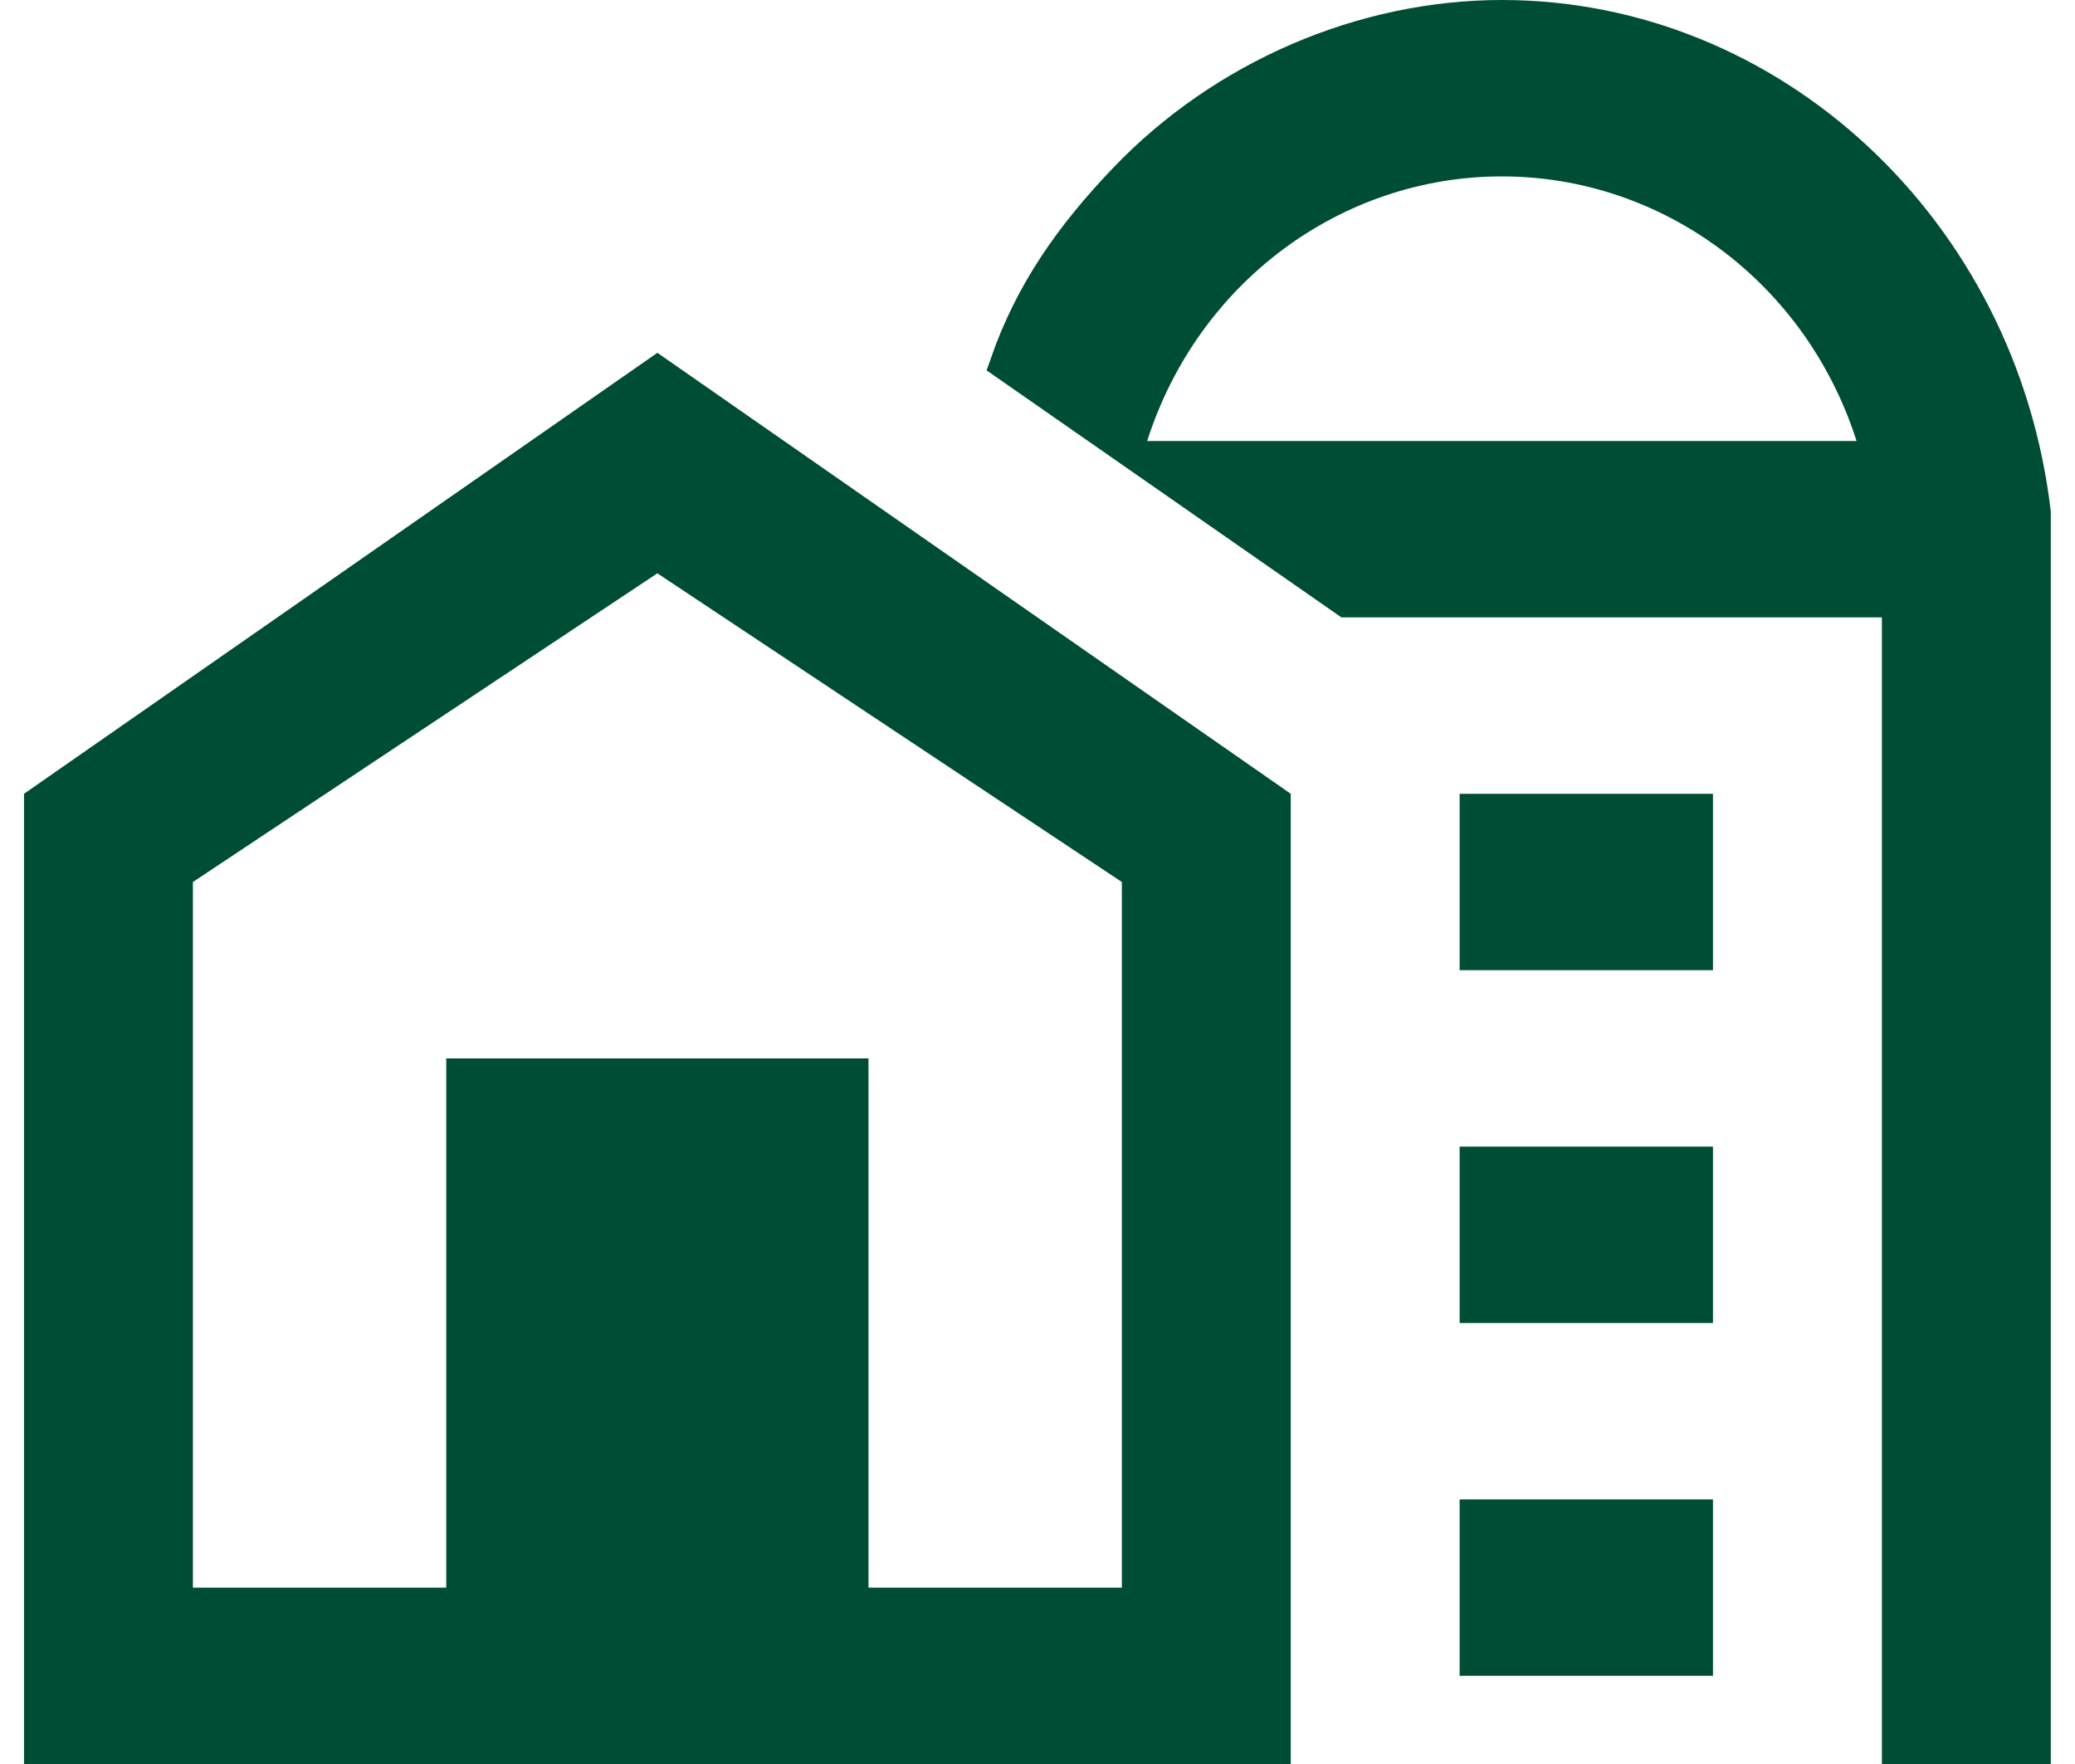 <svg width="60" height="51" viewBox="0 0 60 51" fill="none" xmlns="http://www.w3.org/2000/svg">
<path d="M54.916 17.85V17.35H54.416H38.945L33.056 13.25H33.172H53.683H54.368L54.16 12.598C52.63 7.807 48.291 4.6 43.428 4.6C38.563 4.6 34.224 7.807 32.695 12.598L32.59 12.926L29.125 10.514C29.838 8.475 30.972 6.844 32.556 5.191C35.394 2.228 39.415 0.5 43.428 0.5C51.203 0.5 57.838 6.65 58.8 14.819V50.5H54.916V17.85ZM32.439 46.4H32.939V45.9V25.5V25.232L32.716 25.084L19.285 16.159L19.009 15.975L18.732 16.159L5.301 25.084L5.078 25.232V25.5V45.9V46.4H5.578H12.904H13.404V45.9V31.1H24.613V45.9V46.4H25.113H32.439ZM49.032 47.95H42.706V43.85H49.032V47.95ZM49.032 37.75H42.706V33.65H49.032V37.75ZM49.032 27.55H42.706V23.45H49.032V27.55ZM36.823 23.211V50.5H1.194V23.211L19.009 10.809L36.823 23.211Z" fill="#004D35" stroke="#004D35"/>
</svg>
